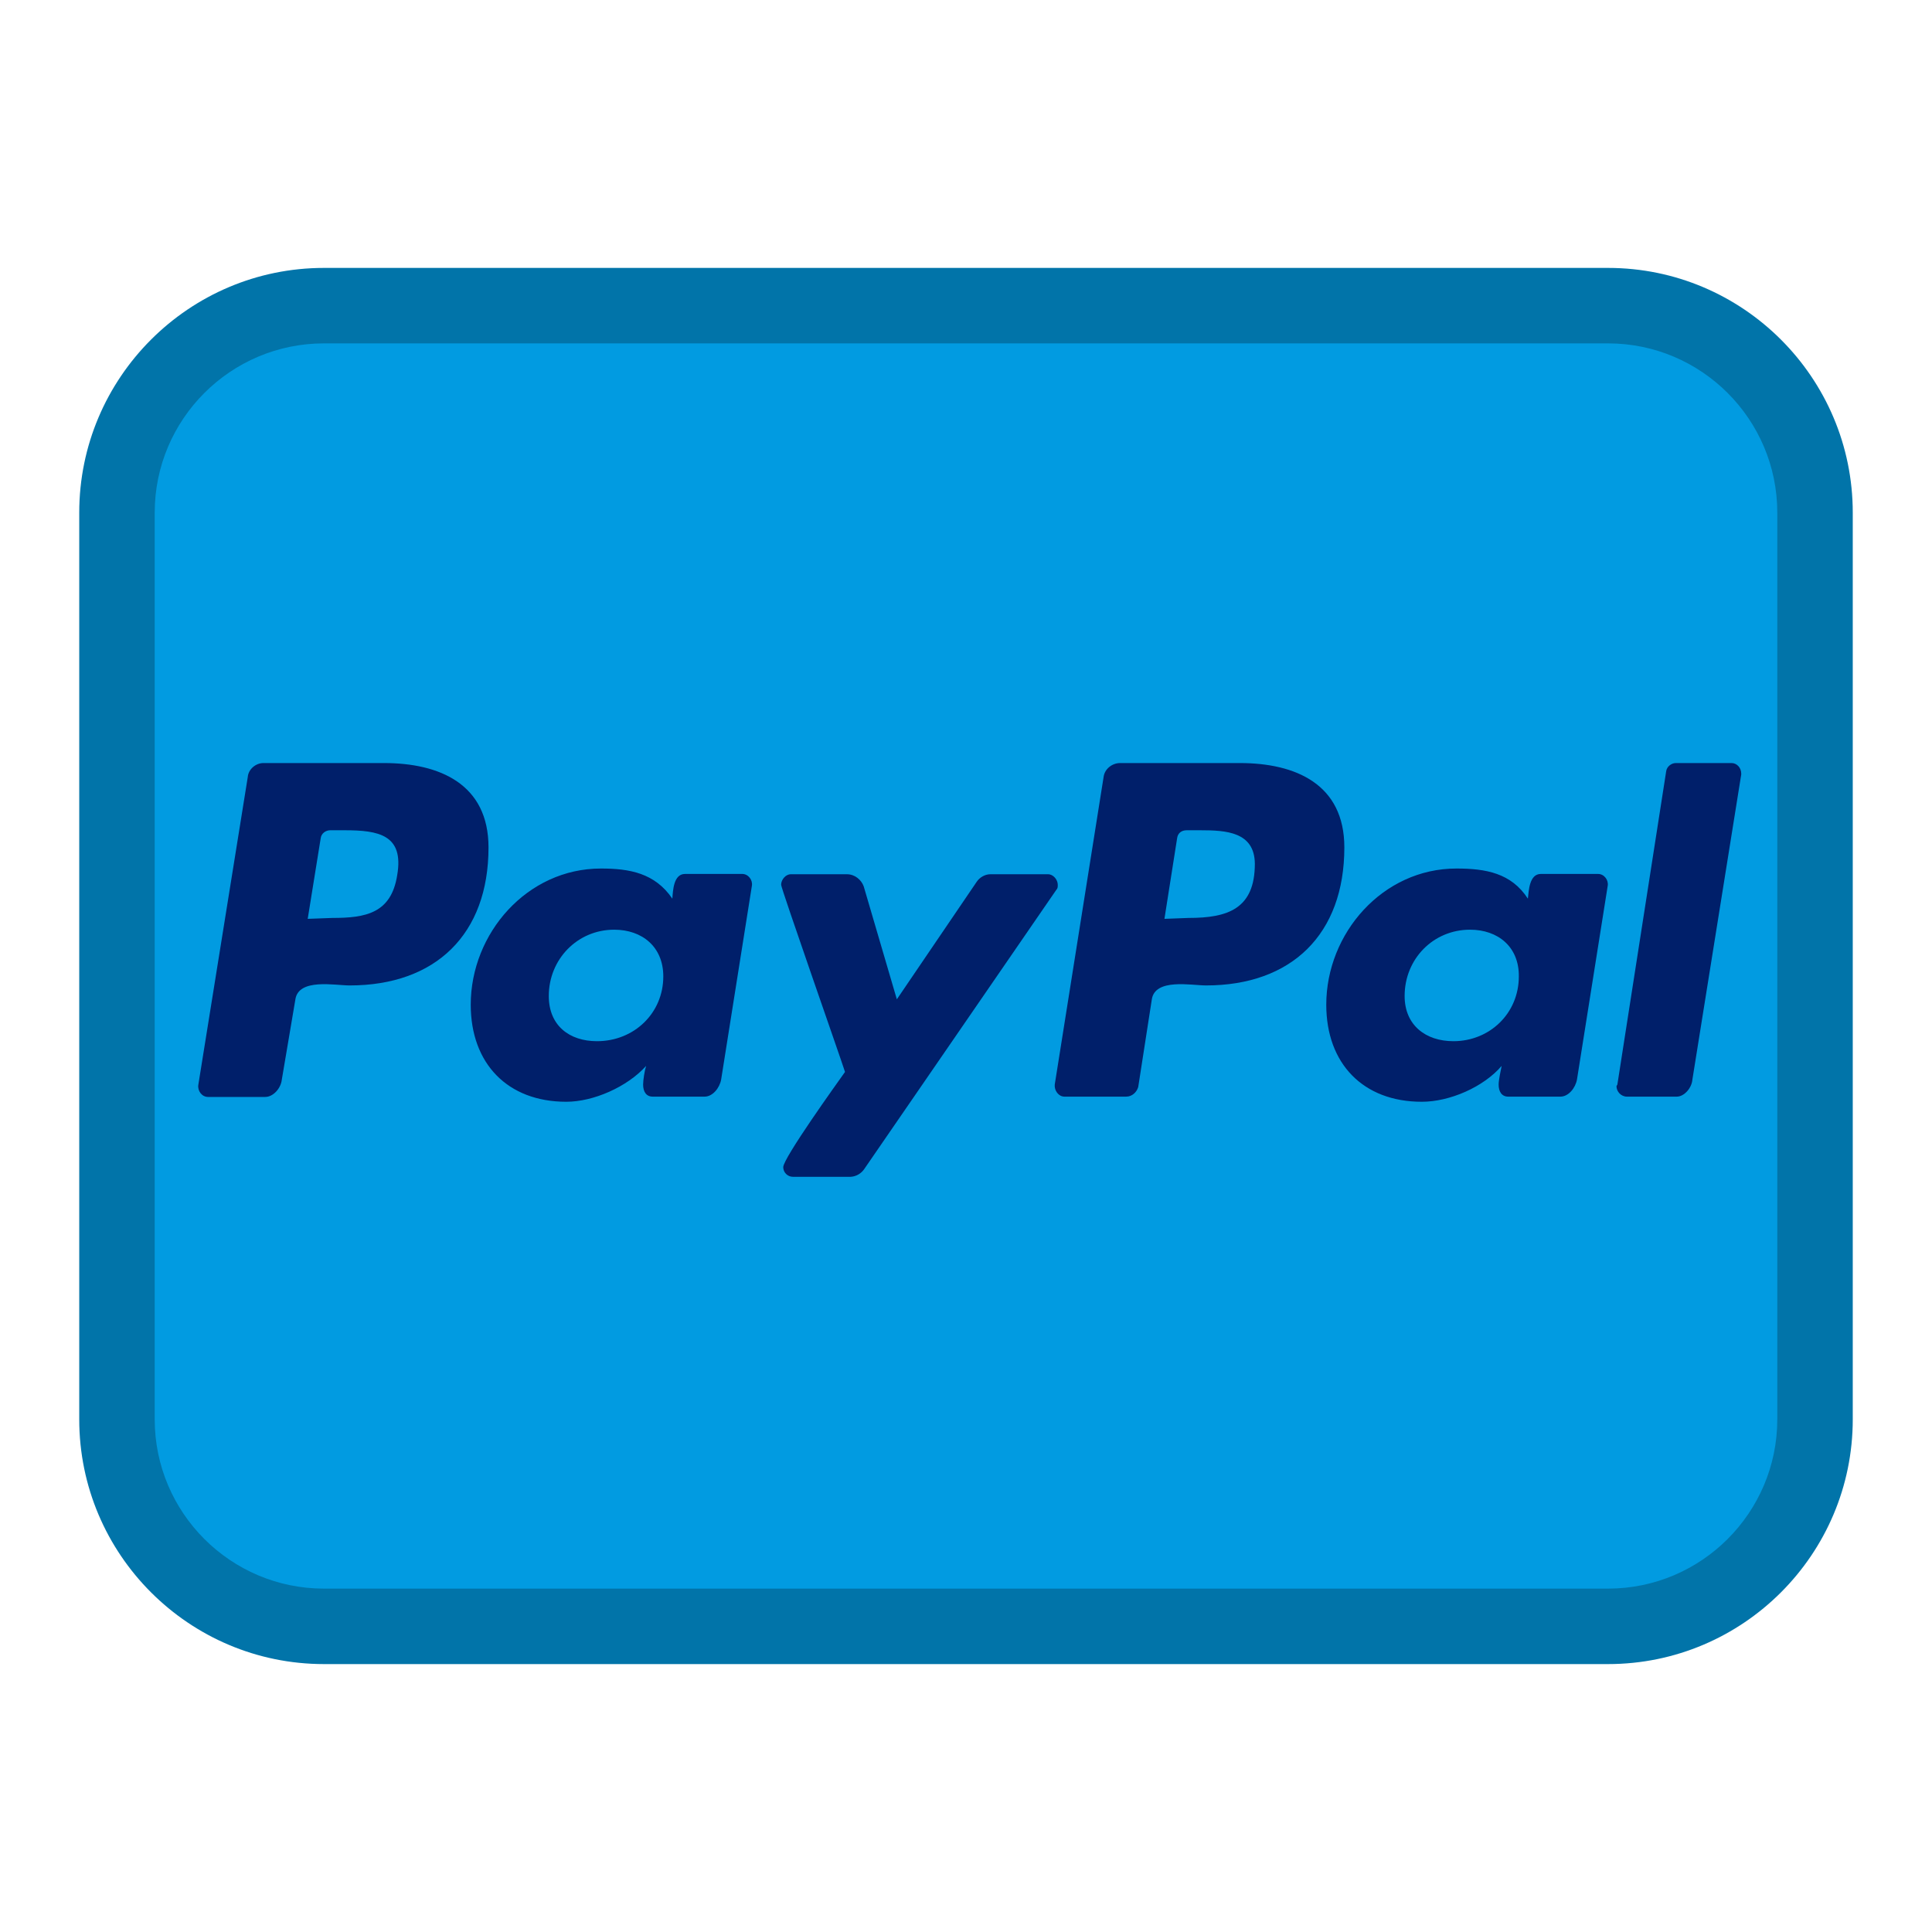 <?xml version="1.0" ?><!DOCTYPE svg  PUBLIC '-//W3C//DTD SVG 1.1//EN'  'http://www.w3.org/Graphics/SVG/1.1/DTD/svg11.dtd'><svg height="512px" style="enable-background:new 0 0 512 512;" version="1.1" viewBox="0 0 512 512" width="512px" xml:space="preserve" xmlns="http://www.w3.org/2000/svg" xmlns:xlink="http://www.w3.org/1999/xlink"><g id="comp_x5F_249-paypal_x2C__Credit_card"><g><g><g><path d="M426.152,431H85.848C55.556,431,31,406.443,31,376.152V135.848C31,105.556,55.556,81,85.848,81      h340.305C456.443,81,481,105.556,481,135.848v240.305C481,406.443,456.443,431,426.152,431z" style="fill:#019BE1;"/><g><path d="M426.152,441H85.848C50.091,441,21,411.909,21,376.152V135.848C21,100.091,50.091,71,85.848,71       h340.305C461.909,71,491,100.091,491,135.848v240.305C491,411.909,461.909,441,426.152,441z M85.848,91       C61.119,91,41,111.119,41,135.848v240.305C41,400.882,61.119,421,85.848,421h340.305C450.882,421,471,400.882,471,376.152       V135.848C471,111.119,450.882,91,426.152,91H85.848z" style="fill:#0174A9;"/></g></g><g><path d="M423.509,231.604h-15.173c-3.036,0-3.195,4.392-3.435,6.549      c-4.392-6.788-11.18-7.986-18.926-7.986c-19.567,0-34.5,17.17-34.5,36.096c0,15.574,9.743,25.717,25.314,25.717      c7.428,0,16.373-3.913,21.164-9.504c-0.239,1.198-0.798,3.754-0.798,4.951c0,1.838,0.798,3.194,2.555,3.194h13.815      c2.156,0,3.993-2.316,4.394-4.551l8.146-51.351C426.306,233.201,425.107,231.604,423.509,231.604z M385.176,275.927      c-7.347,0-12.936-4.233-12.936-11.978c0-9.824,7.586-17.571,17.33-17.571c7.426,0,13.017,4.553,12.936,12.378      C402.506,268.579,394.759,275.927,385.176,275.927z" style="fill:#001F6A;"/></g><g><path d="M196.706,231.604h-15.174c-3.034,0-3.194,4.392-3.354,6.549      c-4.631-6.788-11.34-7.986-18.927-7.986c-19.566,0-34.499,17.17-34.499,36.096c0,15.574,9.743,25.717,25.315,25.717      c7.187,0,16.132-3.913,21.163-9.504c-0.398,1.198-0.797,3.754-0.797,4.951c0,1.838,0.797,3.194,2.555,3.194h13.734      c2.158,0,3.995-2.316,4.394-4.551l8.146-51.351C199.5,233.201,198.302,231.604,196.706,231.604z M158.212,275.927      c-7.346,0-12.777-4.152-12.777-11.978c0-9.745,7.587-17.571,17.329-17.571c7.428,0,13.018,4.553,13.018,12.378      C175.782,268.5,168.035,275.927,158.212,275.927z" style="fill:#001F6A;"/></g><g><path d="M101.75,202.215H69.807c-1.997,0-3.993,1.597-4.153,3.754l-13.098,81.537      c-0.24,1.6,0.959,3.195,2.556,3.195h15.173c2.156,0,4.152-2.315,4.393-4.553l3.592-21.243c0.8-5.749,10.542-3.753,14.376-3.753      c22.84,0,36.815-13.576,36.815-36.576C129.462,207.806,116.525,202.215,101.75,202.215z M105.265,231.924      c-1.598,10.143-8.386,11.34-17.169,11.34l-6.549,0.24l3.435-21.322c0.159-1.358,1.357-2.157,2.555-2.157h3.755      C100.313,220.024,107.102,221.222,105.265,231.924z" style="fill:#001F6A;"/></g><g><path d="M328.556,202.215H296.85c-2.155,0-4.151,1.597-4.393,3.754l-12.938,81.458      c-0.159,1.599,1.04,3.194,2.558,3.194h16.37c1.599,0,2.795-1.199,3.195-2.555l3.594-23.161      c0.799-5.749,10.541-3.753,14.373-3.753c22.683,0,36.657-13.576,36.657-36.576C356.267,207.806,343.329,202.215,328.556,202.215      z M314.979,243.264l-6.39,0.24l3.354-21.322c0.16-1.358,1.119-2.157,2.557-2.157h3.594c6.788,0,14.374,0.4,14.454,8.865      C332.548,240.868,325.36,243.264,314.979,243.264z" style="fill:#001F6A;"/></g><path d="M229.048,309.788l50.872-73.951c0.399-0.399,0.399-0.798,0.399-1.357     c0-1.357-1.197-2.794-2.555-2.794h-15.336c-1.355,0-2.794,0.797-3.592,1.996l-21.163,31.146l-8.784-29.947     c-0.639-1.757-2.396-3.194-4.393-3.194h-14.934c-1.358,0-2.555,1.437-2.555,2.794c0,0.958,15.572,45.361,16.931,49.592     c-2.156,3.036-16.372,22.841-16.372,25.237c0,1.437,1.198,2.555,2.556,2.555h15.333     C226.893,311.785,228.25,310.984,229.048,309.788L229.048,309.788z" style="fill:#001F6A;"/><path d="M461.444,205.011c0-1.597-1.198-2.795-2.556-2.795h-14.775c-1.196,0-2.396,0.958-2.555,2.156     l-12.938,83.056l-0.238,0.398c0,1.439,1.198,2.796,2.793,2.796h13.179c1.997,0,3.992-2.316,4.152-4.551l12.938-80.82V205.011z" style="fill:#001F6A;"/></g></g></g><g id="Layer_1"/></svg>
